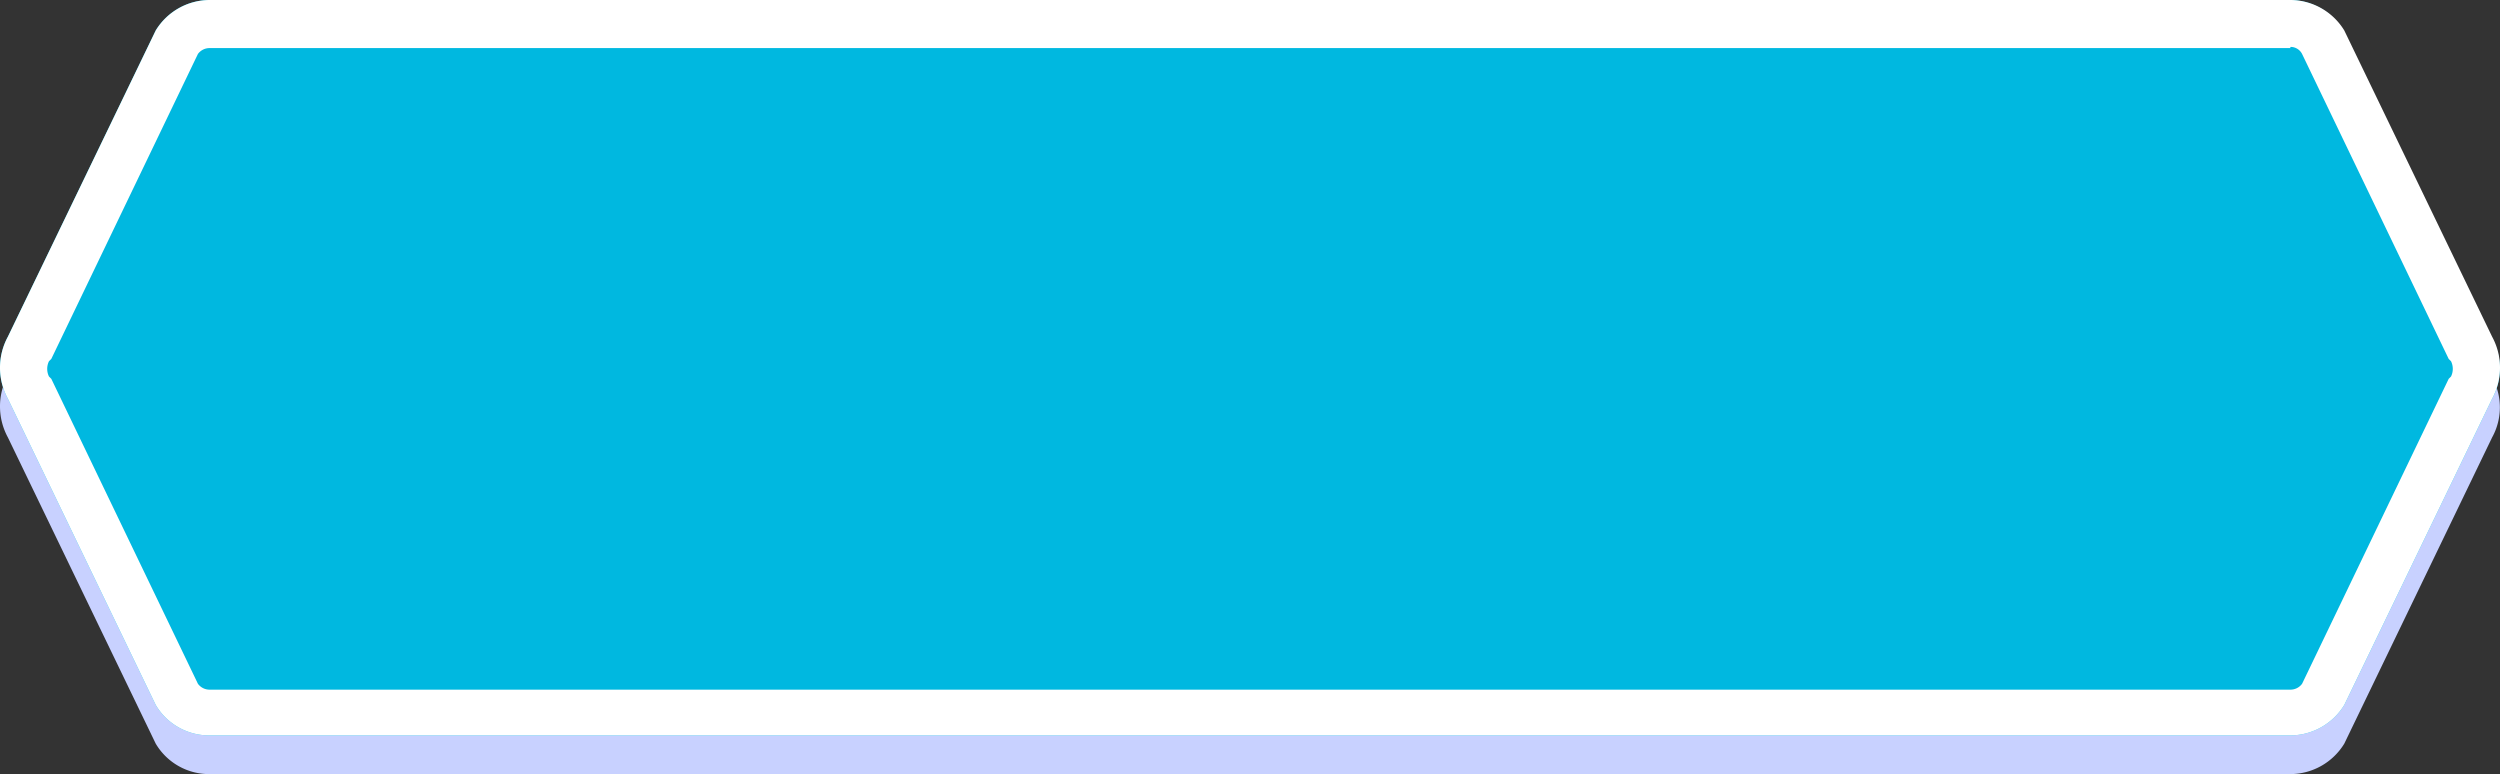 <svg xmlns="http://www.w3.org/2000/svg" width="213.15" height="66" viewBox="0 0 213.15 66">
  <rect x="0" y="0" width="213.15" height="66" fill="#333333" stroke="none"/>
  <g id="icon_13" transform="translate(-191.425 -387.5)">
    <path id="路径_1485" data-name="路径 1485" d="M403.8,419.5l-12.6-26.1a5.29,5.29,0,0,0-4.6-2.6H209.3a5.414,5.414,0,0,0-4.6,2.6l-12.6,26.1a5.538,5.538,0,0,0,0,5.3l12.6,26.1a5.29,5.29,0,0,0,4.6,2.6H386.7a5.414,5.414,0,0,0,4.6-2.6l12.6-26.1A5.282,5.282,0,0,0,403.8,419.5Z" fill="#c8d1ff"/>
    <path id="路径_1486" data-name="路径 1486" d="M403.8,416.2l-12.6-26.1a5.29,5.29,0,0,0-4.6-2.6H209.3a5.414,5.414,0,0,0-4.6,2.6l-12.6,26.1a5.538,5.538,0,0,0,0,5.3l12.6,26.1a5.29,5.29,0,0,0,4.6,2.6H386.7a5.414,5.414,0,0,0,4.6-2.6l12.6-26.1A5.29,5.29,0,0,0,403.8,416.2Z" fill="#00b8e0"/>
    <g id="组_755" data-name="组 755">
      <path id="路径_1487" data-name="路径 1487" d="M386.7,391.5a1.1,1.1,0,0,1,1,.6l12.5,26,.1.1.1.1a1.483,1.483,0,0,1,0,1.3l-.1.1-.1.1-12.5,26a1.231,1.231,0,0,1-1,.5H209.3a1.231,1.231,0,0,1-1-.5l-12.5-26-.1-.1-.1-.1a1.483,1.483,0,0,1,0-1.3l.1-.1.1-.1,12.5-26a1.231,1.231,0,0,1,1-.5H386.7m0-4.1H209.3a5.414,5.414,0,0,0-4.6,2.6l-12.6,26.1a5.538,5.538,0,0,0,0,5.3l12.6,26.1a5.29,5.29,0,0,0,4.6,2.6H386.7a5.414,5.414,0,0,0,4.6-2.6l12.6-26.1a5.538,5.538,0,0,0,0-5.3l-12.6-26.1a5.414,5.414,0,0,0-4.6-2.6Z" fill="#fff"/>
    </g>
  </g>
</svg>

